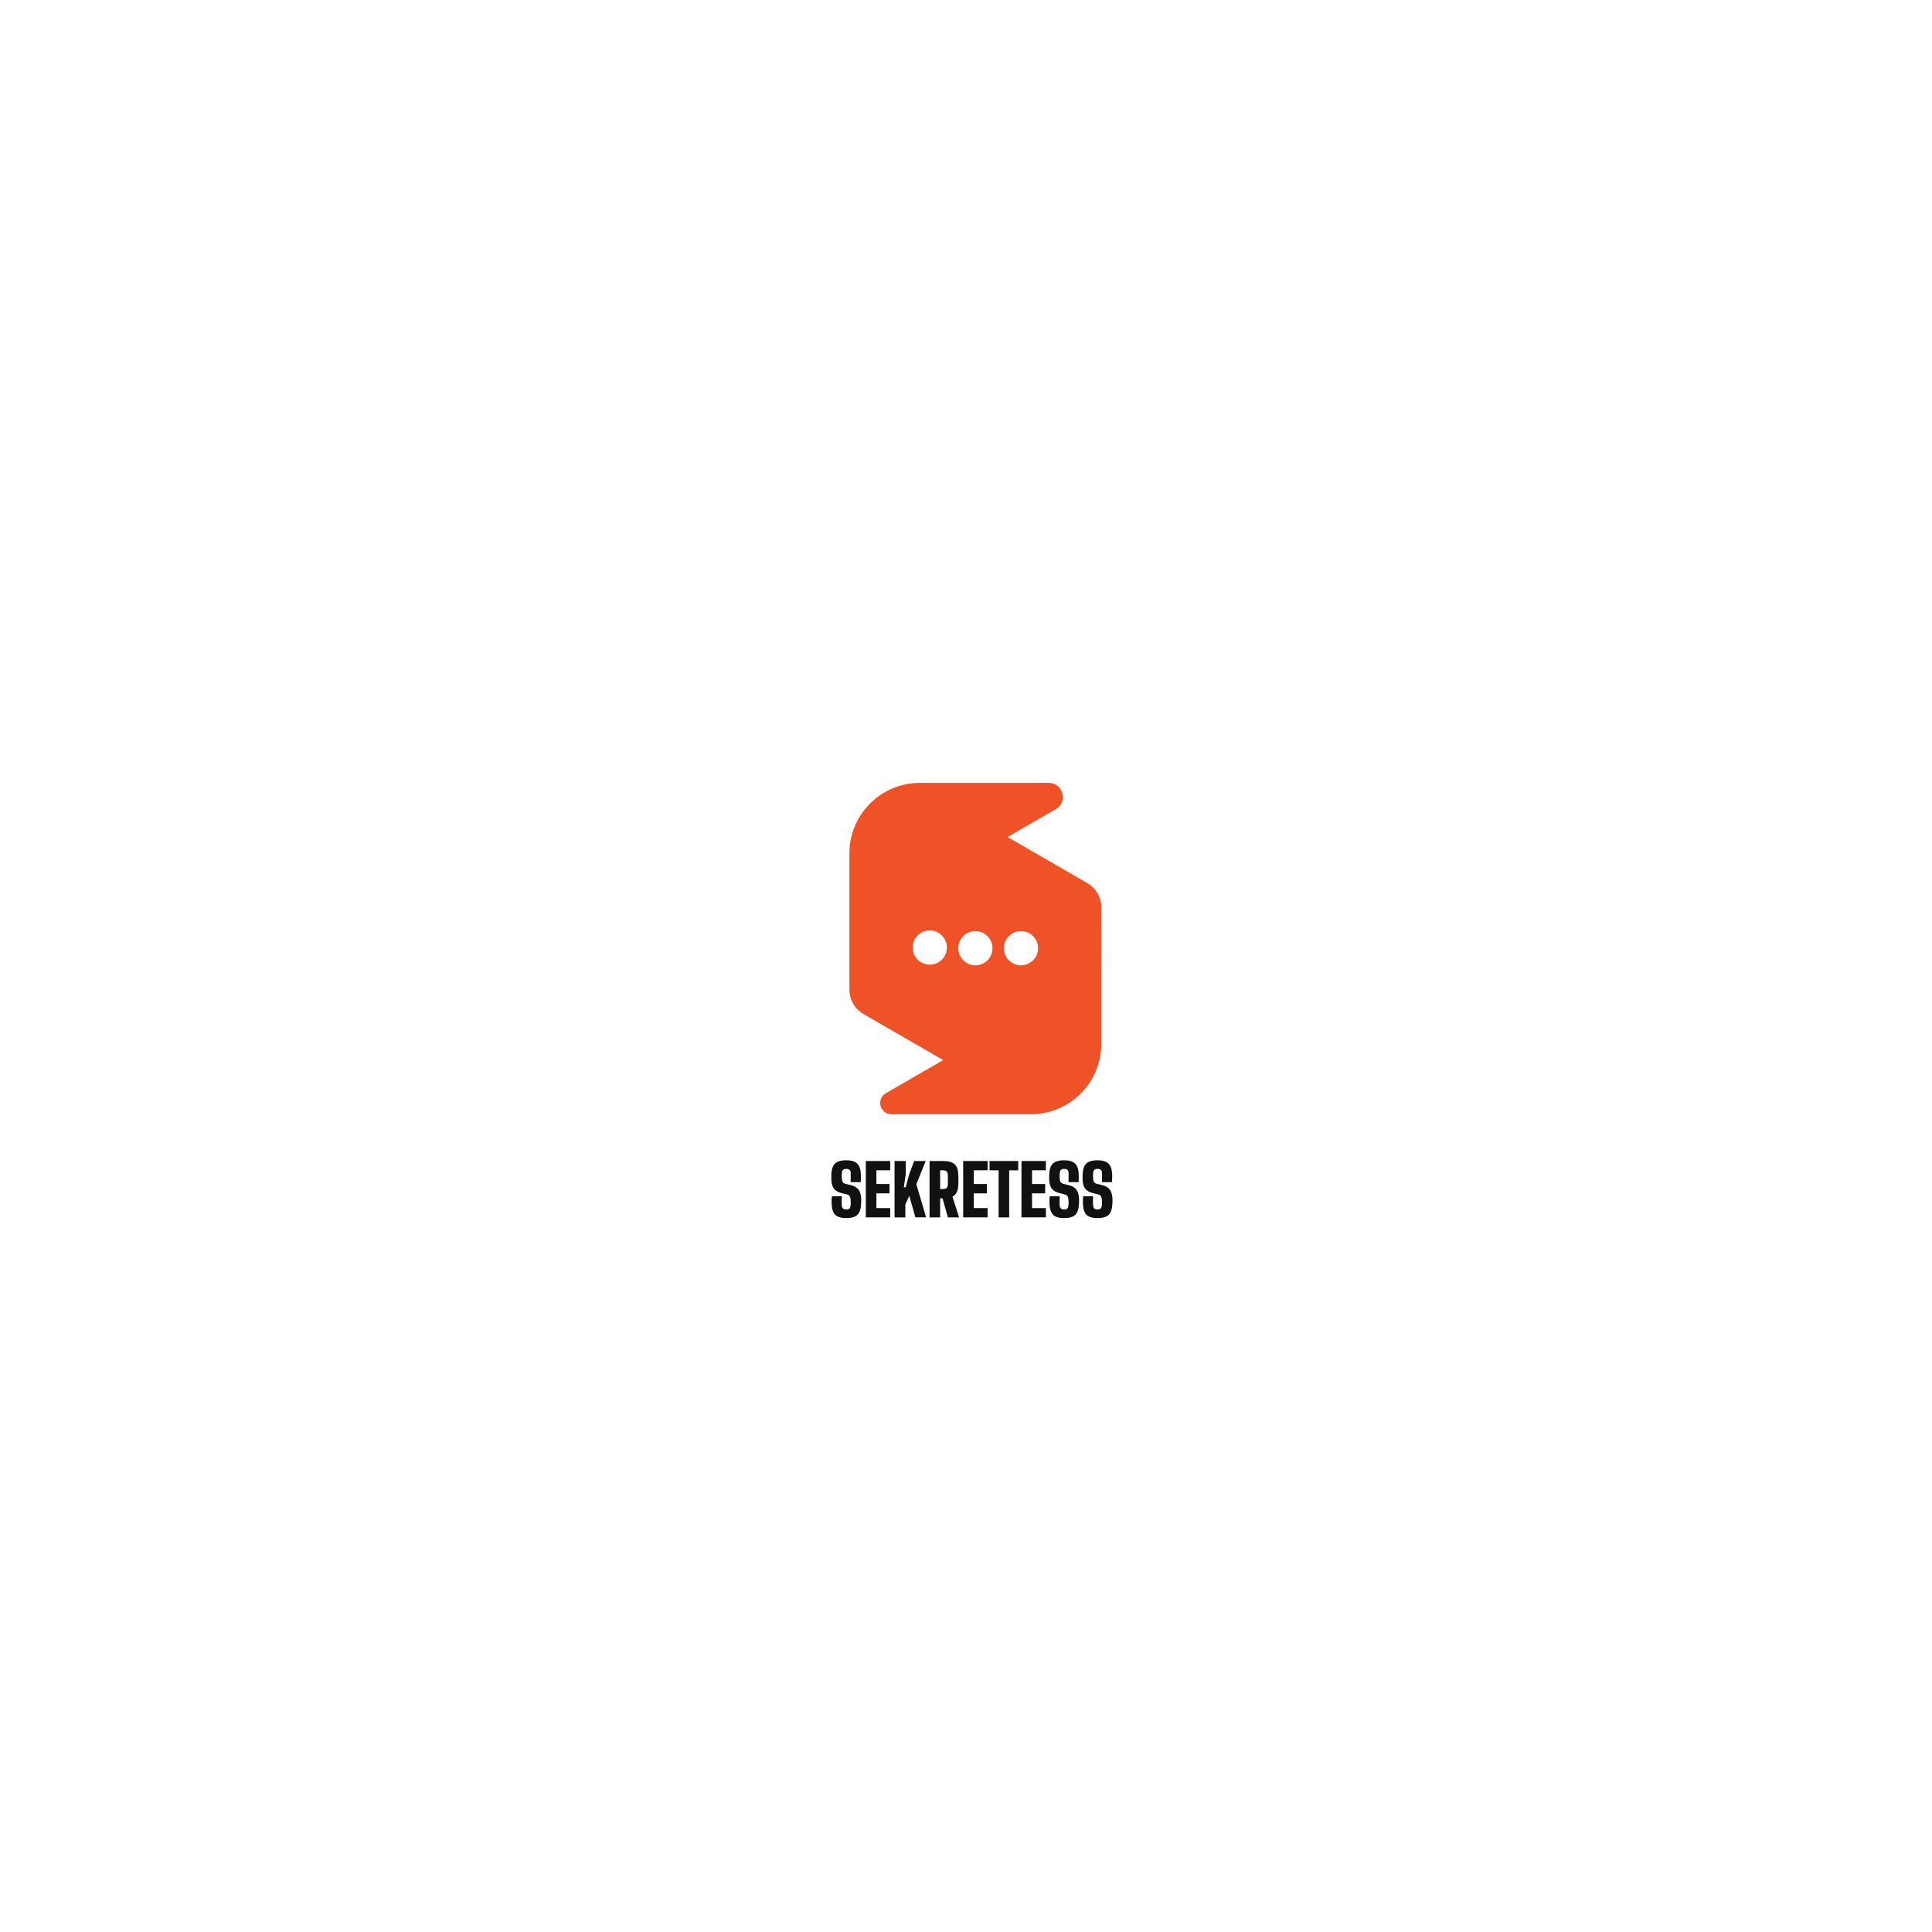 <?xml version="1.0" encoding="utf-8"?>
<!-- Generator: Adobe Illustrator 27.8.1, SVG Export Plug-In . SVG Version: 6.00 Build 0)  -->
<svg version="1.1" id="Layer_1" xmlns="http://www.w3.org/2000/svg" xmlns:xlink="http://www.w3.org/1999/xlink" x="0px" y="0px"
	 viewBox="0 0 2000 2000" style="enable-background:new 0 0 2000 2000;" xml:space="preserve">
<style type="text/css">
	.st0{fill:#111111;}
	.st1{fill:#0000DC;}
	.st2{fill:#FFFFFF;}
	.st3{fill:#F05228;}
</style>
<g>
	<path class="st0" d="M876.1,1260.97c-5.35,0-9.16-1.13-11.44-3.39c-2.27-2.26-3.52-6.02-3.74-11.27c-0.02-0.78-0.04-1.64-0.04-2.57
		c0-0.94,0.02-1.87,0.07-2.81c0.05-0.94,0.13-1.79,0.26-2.57h10.29c-0.1,1.78-0.16,3.53-0.18,5.25c-0.02,1.73,0.04,3.31,0.18,4.74
		c0.12,1.19,0.55,2.11,1.29,2.75c0.74,0.65,1.84,0.97,3.3,0.97c1.44,0,2.49-0.32,3.16-0.97c0.67-0.64,1.08-1.56,1.22-2.75
		c0.1-0.83,0.16-1.65,0.2-2.46c0.04-0.82,0.04-1.63,0-2.45c-0.04-0.81-0.1-1.63-0.2-2.46c-0.1-1.02-0.41-1.95-0.95-2.77
		c-0.54-0.83-1.39-1.39-2.55-1.68l-5.98-1.53c-2.53-0.66-4.54-1.6-6.02-2.83s-2.56-2.76-3.23-4.58c-0.67-1.82-1.04-3.95-1.11-6.39
		c-0.02-1.07-0.04-2.03-0.04-2.86c0-0.84,0.01-1.71,0.04-2.61c0.15-3.48,0.74-6.29,1.77-8.43c1.03-2.14,2.66-3.7,4.87-4.69
		c2.21-0.98,5.16-1.48,8.83-1.48c5.18,0,8.94,1.13,11.27,3.37c2.34,2.25,3.61,5.99,3.83,11.22c0.05,1.05,0.05,2.32,0.02,3.83
		c-0.04,1.51-0.09,2.91-0.16,4.2h-10.51c0.07-1.68,0.12-3.36,0.15-5.04c0.02-1.68,0-3.36-0.07-5.03c-0.02-1.17-0.44-2.07-1.26-2.7
		c-0.82-0.63-1.9-0.95-3.27-0.95c-1.46,0-2.54,0.32-3.25,0.95c-0.71,0.63-1.13,1.53-1.28,2.7c-0.15,1.24-0.22,2.49-0.22,3.76
		c0,1.27,0.07,2.52,0.22,3.76c0.12,0.97,0.46,1.86,1.02,2.66c0.56,0.8,1.46,1.35,2.7,1.64l5.18,1.24c2.72,0.66,4.87,1.62,6.44,2.9
		c1.57,1.28,2.7,2.86,3.39,4.74c0.69,1.88,1.09,4.08,1.19,6.58c0.02,0.56,0.04,1.14,0.04,1.75c0,0.61-0.01,1.22-0.04,1.82
		c-0.02,0.61-0.05,1.19-0.07,1.75c-0.22,5.25-1.48,9.01-3.78,11.27C885.35,1259.84,881.5,1260.97,876.1,1260.97z"/>
	<path class="st0" d="M896.28,1260.24v-58.38h25.25v9.63h-14.3v14.23h13.57v9.63h-13.57v15.25h14.3v9.63H896.28z"/>
	<path class="st0" d="M926.05,1260.24v-58.38h11.68l-0.15,14.16l-1.97,13.06h1.97l3.5-13.06l5.25-14.16h11.97l-9.71,24.01
		l10.14,34.37h-11.09l-6.35-22.26l-4.09,8.83v13.43H926.05z"/>
	<path class="st0" d="M962.28,1260.24v-58.38h14.08c5.45,0,9.38,1.1,11.8,3.3c2.42,2.2,3.72,5.84,3.89,10.93
		c0.05,1.36,0.08,2.55,0.09,3.58c0.01,1.02,0.01,2.04,0,3.06c-0.01,1.02-0.04,2.21-0.09,3.58c-0.1,3.16-0.63,5.75-1.59,7.77
		c-0.96,2.02-2.45,3.56-4.47,4.63l6.86,21.53h-11.6l-5.55-19.7h-2.48v19.7H962.28z M973.23,1230.91h3.14c1.53,0,2.69-0.35,3.47-1.06
		c0.78-0.7,1.2-1.69,1.28-2.95c0.07-1.19,0.12-2.44,0.15-3.74s0.02-2.6,0-3.9c-0.02-1.3-0.07-2.55-0.15-3.74
		c-0.07-1.29-0.5-2.28-1.28-2.97c-0.78-0.69-1.93-1.04-3.47-1.04h-3.14V1230.91z"/>
	<path class="st0" d="M997.09,1260.24v-58.38h25.25v9.63h-14.3v14.23h13.57v9.63h-13.57v15.25h14.3v9.63H997.09z"/>
	<path class="st0" d="M1033.75,1260.24v-48.74h-9.38v-9.63h29.7v9.63h-9.38v48.74H1033.75z"/>
	<path class="st0" d="M1057.43,1260.24v-58.38h25.25v9.63h-14.3v14.23h13.57v9.63h-13.57v15.25h14.3v9.63H1057.43z"/>
	<path class="st0" d="M1101.62,1260.97c-5.35,0-9.16-1.13-11.44-3.39c-2.27-2.26-3.52-6.02-3.74-11.27
		c-0.02-0.78-0.04-1.64-0.04-2.57c0-0.94,0.02-1.87,0.07-2.81c0.05-0.94,0.13-1.79,0.26-2.57h10.29c-0.1,1.78-0.16,3.53-0.18,5.25
		c-0.03,1.73,0.04,3.31,0.18,4.74c0.12,1.19,0.55,2.11,1.29,2.75c0.74,0.65,1.84,0.97,3.3,0.97c1.44,0,2.49-0.32,3.16-0.97
		c0.67-0.64,1.08-1.56,1.22-2.75c0.1-0.83,0.16-1.65,0.2-2.46c0.04-0.82,0.04-1.63,0-2.45c-0.04-0.81-0.1-1.63-0.2-2.46
		c-0.1-1.02-0.41-1.95-0.95-2.77c-0.54-0.83-1.39-1.39-2.55-1.68l-5.98-1.53c-2.53-0.66-4.54-1.6-6.02-2.83
		c-1.48-1.23-2.56-2.76-3.23-4.58c-0.67-1.82-1.04-3.95-1.11-6.39c-0.02-1.07-0.04-2.03-0.04-2.86c0-0.84,0.01-1.71,0.04-2.61
		c0.15-3.48,0.74-6.29,1.77-8.43c1.03-2.14,2.66-3.7,4.87-4.69c2.21-0.98,5.16-1.48,8.83-1.48c5.18,0,8.94,1.13,11.27,3.37
		c2.34,2.25,3.61,5.99,3.83,11.22c0.05,1.05,0.05,2.32,0.02,3.83c-0.04,1.51-0.09,2.91-0.16,4.2h-10.51
		c0.07-1.68,0.12-3.36,0.15-5.04c0.02-1.68,0-3.36-0.07-5.03c-0.02-1.17-0.44-2.07-1.26-2.7c-0.82-0.63-1.9-0.95-3.27-0.95
		c-1.46,0-2.54,0.32-3.25,0.95c-0.71,0.63-1.13,1.53-1.28,2.7c-0.15,1.24-0.22,2.49-0.22,3.76c0,1.27,0.07,2.52,0.22,3.76
		c0.12,0.97,0.46,1.86,1.02,2.66c0.56,0.8,1.46,1.35,2.7,1.64l5.18,1.24c2.72,0.66,4.87,1.62,6.44,2.9c1.57,1.28,2.7,2.86,3.39,4.74
		c0.69,1.88,1.09,4.08,1.19,6.58c0.02,0.56,0.04,1.14,0.04,1.75c0,0.61-0.01,1.22-0.04,1.82c-0.02,0.61-0.05,1.19-0.07,1.75
		c-0.22,5.25-1.48,9.01-3.78,11.27C1110.87,1259.84,1107.02,1260.97,1101.62,1260.97z"/>
	<path class="st0" d="M1136.21,1260.97c-5.35,0-9.16-1.13-11.44-3.39c-2.27-2.26-3.52-6.02-3.74-11.27
		c-0.03-0.78-0.04-1.64-0.04-2.57c0-0.94,0.02-1.87,0.07-2.81c0.05-0.94,0.13-1.79,0.26-2.57h10.29c-0.1,1.78-0.16,3.53-0.18,5.25
		c-0.02,1.73,0.04,3.31,0.18,4.74c0.12,1.19,0.55,2.11,1.29,2.75c0.74,0.65,1.84,0.97,3.3,0.97c1.44,0,2.49-0.32,3.16-0.97
		c0.67-0.64,1.08-1.56,1.22-2.75c0.1-0.83,0.16-1.65,0.2-2.46c0.04-0.82,0.04-1.63,0-2.45c-0.04-0.81-0.1-1.63-0.2-2.46
		c-0.1-1.02-0.41-1.95-0.95-2.77c-0.54-0.83-1.39-1.39-2.55-1.68l-5.98-1.53c-2.53-0.66-4.54-1.6-6.02-2.83
		c-1.48-1.23-2.56-2.76-3.23-4.58c-0.67-1.82-1.04-3.95-1.11-6.39c-0.02-1.07-0.04-2.03-0.04-2.86c0-0.84,0.01-1.71,0.04-2.61
		c0.15-3.48,0.74-6.29,1.77-8.43c1.03-2.14,2.66-3.7,4.87-4.69c2.21-0.98,5.16-1.48,8.83-1.48c5.18,0,8.94,1.13,11.27,3.37
		c2.34,2.25,3.61,5.99,3.83,11.22c0.05,1.05,0.05,2.32,0.02,3.83c-0.04,1.51-0.09,2.91-0.16,4.2h-10.51
		c0.07-1.68,0.12-3.36,0.15-5.04c0.02-1.68,0-3.36-0.07-5.03c-0.03-1.17-0.44-2.07-1.26-2.7c-0.82-0.63-1.9-0.95-3.27-0.95
		c-1.46,0-2.54,0.32-3.25,0.95c-0.71,0.63-1.13,1.53-1.28,2.7c-0.15,1.24-0.22,2.49-0.22,3.76c0,1.27,0.07,2.52,0.22,3.76
		c0.12,0.97,0.46,1.86,1.02,2.66c0.56,0.8,1.46,1.35,2.7,1.64l5.18,1.24c2.72,0.66,4.87,1.62,6.44,2.9c1.57,1.28,2.7,2.86,3.39,4.74
		c0.69,1.88,1.09,4.08,1.19,6.58c0.02,0.56,0.04,1.14,0.04,1.75c0,0.61-0.01,1.22-0.04,1.82c-0.02,0.61-0.05,1.19-0.07,1.75
		c-0.22,5.25-1.48,9.01-3.78,11.27C1145.45,1259.84,1141.61,1260.97,1136.21,1260.97z"/>
</g>
<path class="st3" d="M1125.52,914.16L1043,866.52l49.95-28.84c12.93-7.47,7.63-27.23-7.3-27.23H952.27
	c-40.3,0-72.97,32.67-72.97,72.97v141.07c0,10.43,5.56,20.06,14.59,25.28l82.52,47.65l-59.38,34.28
	c-10.34,5.97-6.11,21.79,5.84,21.79h144.27c40.3,0,72.97-32.67,72.97-72.97V939.44C1140.12,929.01,1134.56,919.38,1125.52,914.16z
	 M962.5,998.61c-9.78,0-17.7-7.93-17.7-17.7c0-9.78,7.93-17.7,17.7-17.7c9.78,0,17.71,7.93,17.71,17.7
	C980.21,990.68,972.28,998.61,962.5,998.61z M1009.71,999.31c-9.78,0-17.7-7.93-17.7-17.7s7.93-17.7,17.7-17.7
	c9.78,0,17.7,7.93,17.7,17.7S1019.49,999.31,1009.71,999.31z M1056.92,999.31c-9.78,0-17.7-7.93-17.7-17.7s7.92-17.7,17.7-17.7
	c9.78,0,17.7,7.93,17.7,17.7S1066.69,999.31,1056.92,999.31z"/>
</svg>
